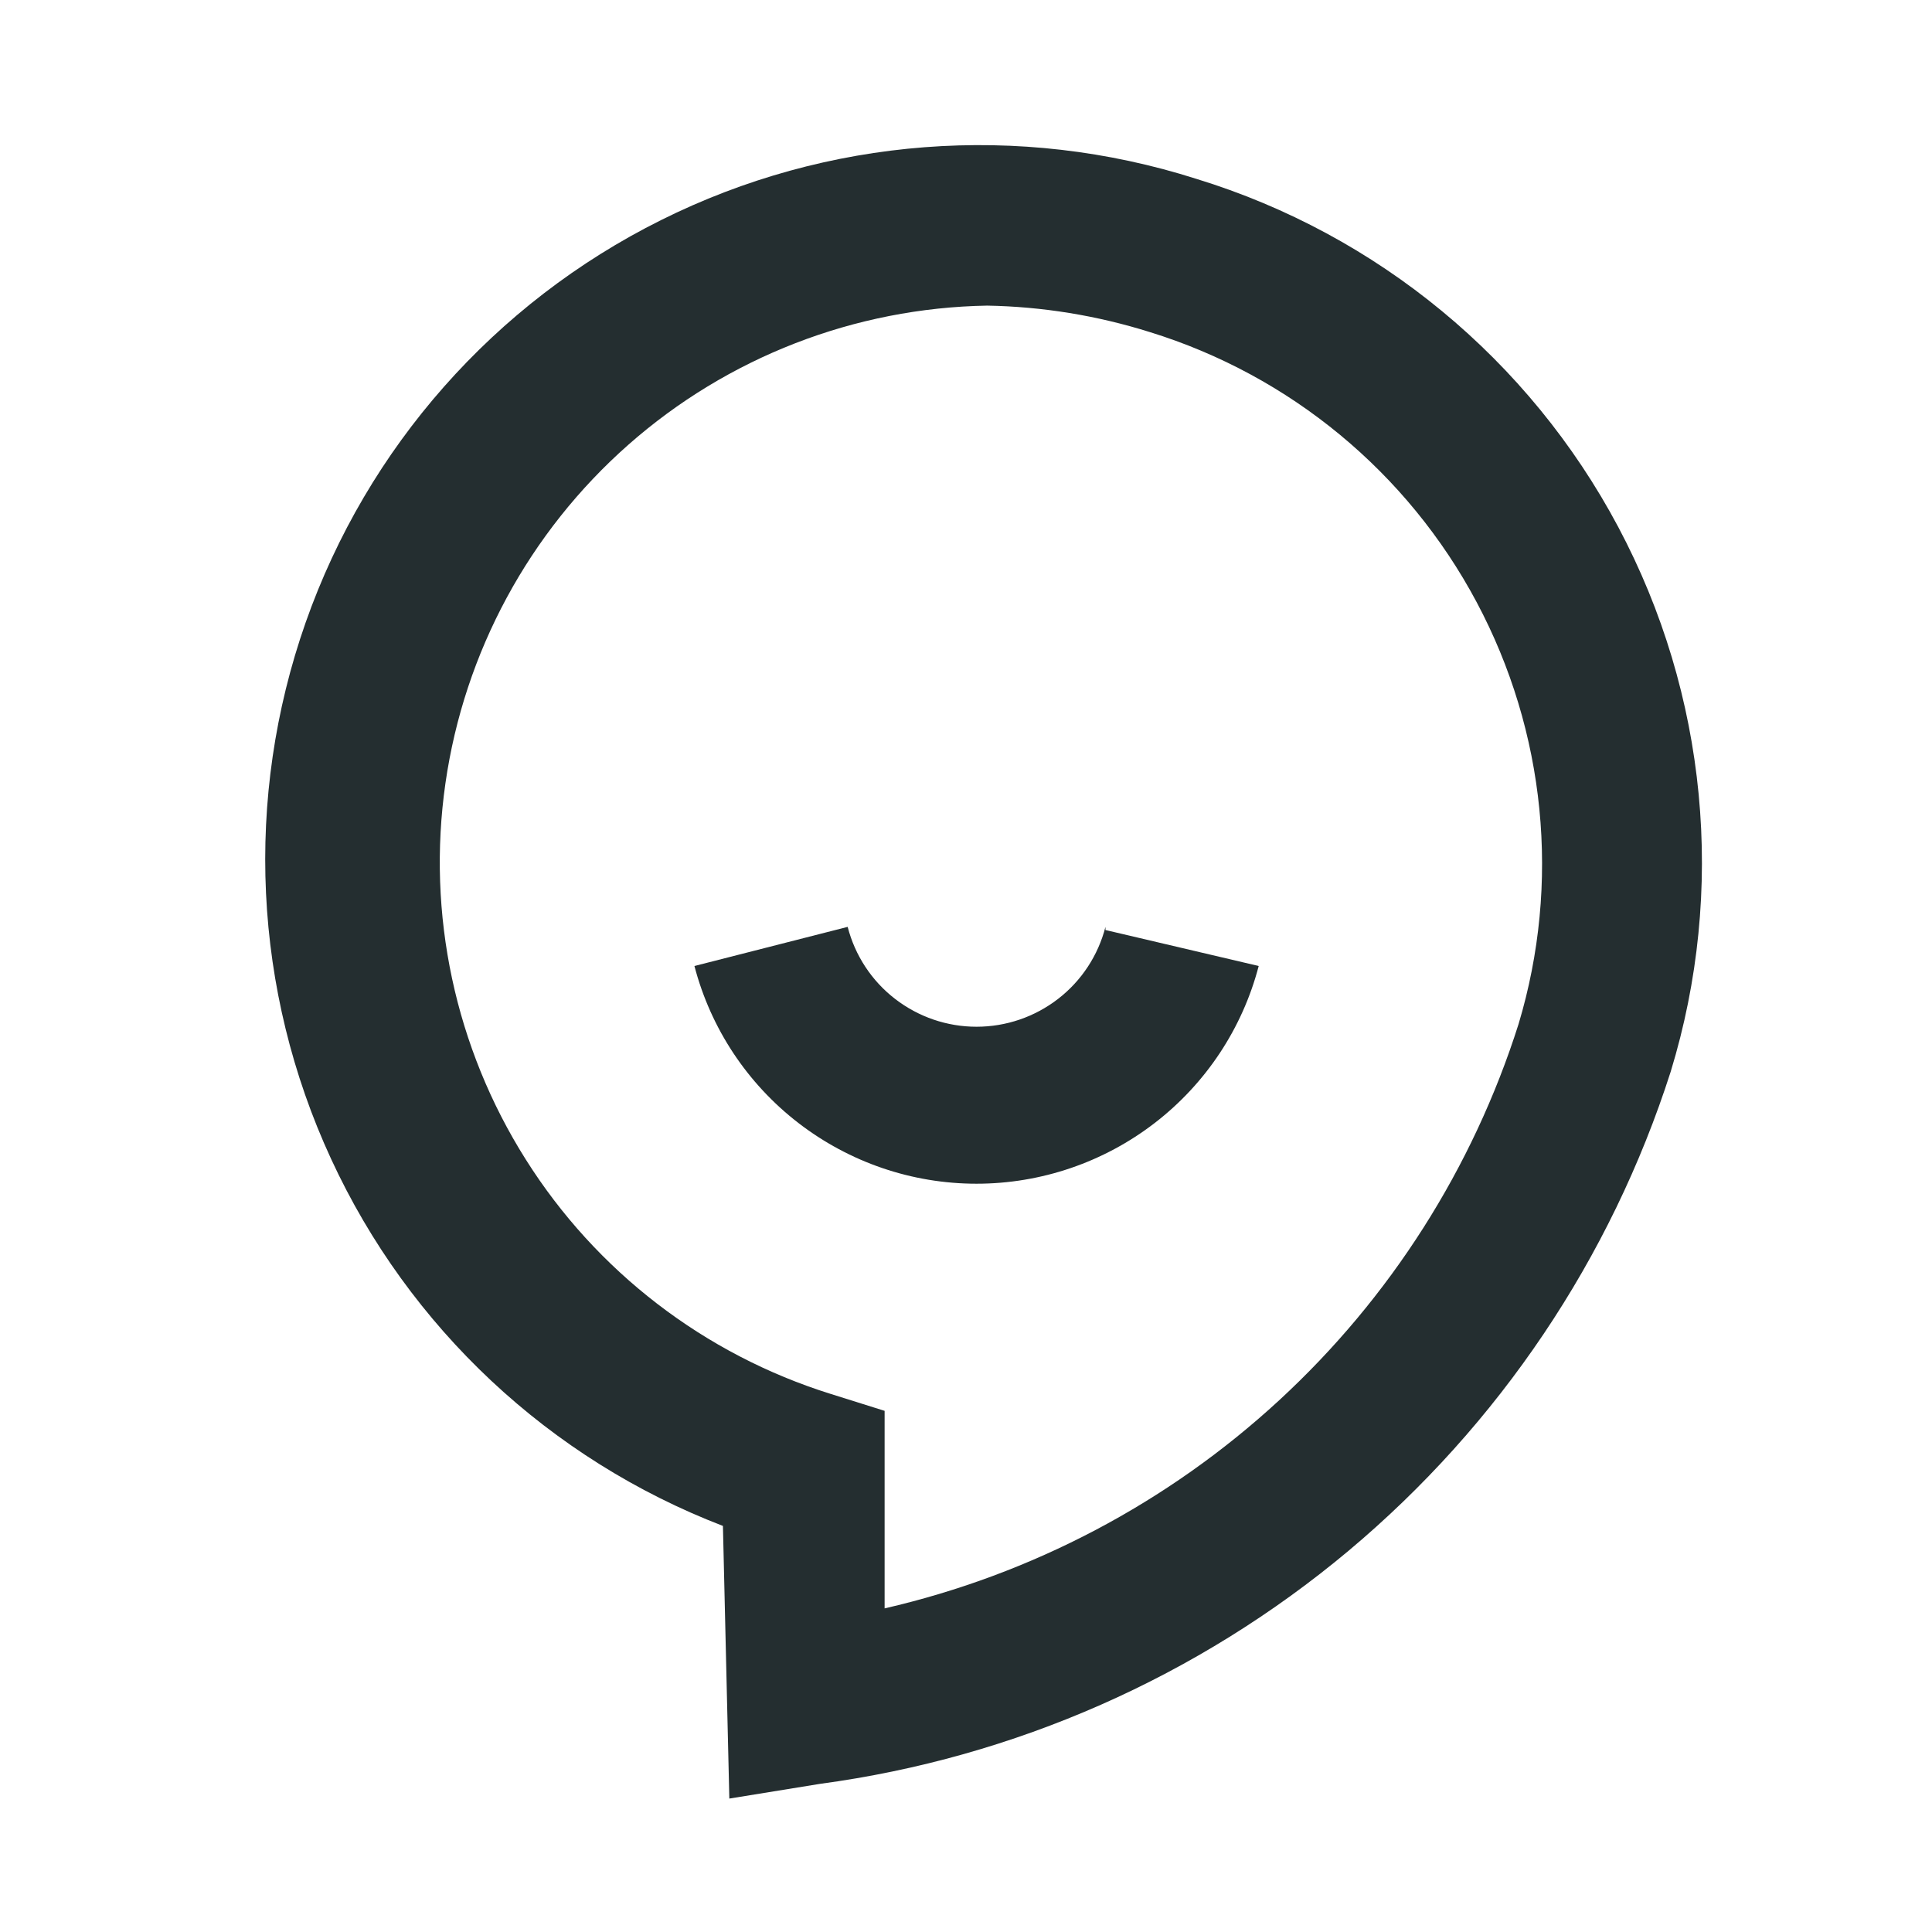 <svg width="16" height="16" viewBox="0 0 16 16" fill="none" xmlns="http://www.w3.org/2000/svg">
<path d="M9.907 1.481C8.441 1.014 6.851 1.136 5.474 1.823C4.097 2.509 3.041 3.704 2.531 5.156C2.021 6.608 2.096 8.201 2.742 9.598C3.387 10.995 4.551 12.085 5.987 12.637L6.04 14.895L6.792 14.773C8.404 14.556 9.921 13.887 11.168 12.843C12.414 11.799 13.34 10.423 13.836 8.875C14.295 7.374 14.139 5.751 13.402 4.365C12.665 2.979 11.408 1.941 9.907 1.481ZM12.576 8.481C12.197 9.675 11.514 10.748 10.593 11.597C9.672 12.446 8.546 13.039 7.326 13.32V11.684L6.88 11.544C5.834 11.217 4.938 10.529 4.354 9.602C3.769 8.675 3.533 7.571 3.689 6.486C3.845 5.401 4.382 4.408 5.204 3.683C6.026 2.958 7.079 2.55 8.175 2.531C8.632 2.539 9.086 2.613 9.522 2.75C10.684 3.109 11.657 3.913 12.229 4.987C12.801 6.06 12.926 7.316 12.576 8.481ZM9.155 7.702L10.424 8C10.289 8.517 9.986 8.974 9.563 9.3C9.14 9.626 8.621 9.803 8.087 9.803C7.553 9.803 7.035 9.626 6.612 9.3C6.189 8.974 5.886 8.517 5.751 8L7.02 7.676C7.081 7.913 7.219 8.123 7.412 8.272C7.606 8.422 7.843 8.503 8.087 8.503C8.332 8.503 8.569 8.422 8.763 8.272C8.956 8.123 9.094 7.913 9.155 7.676V7.702Z" fill="#242E30"/>
</svg>
